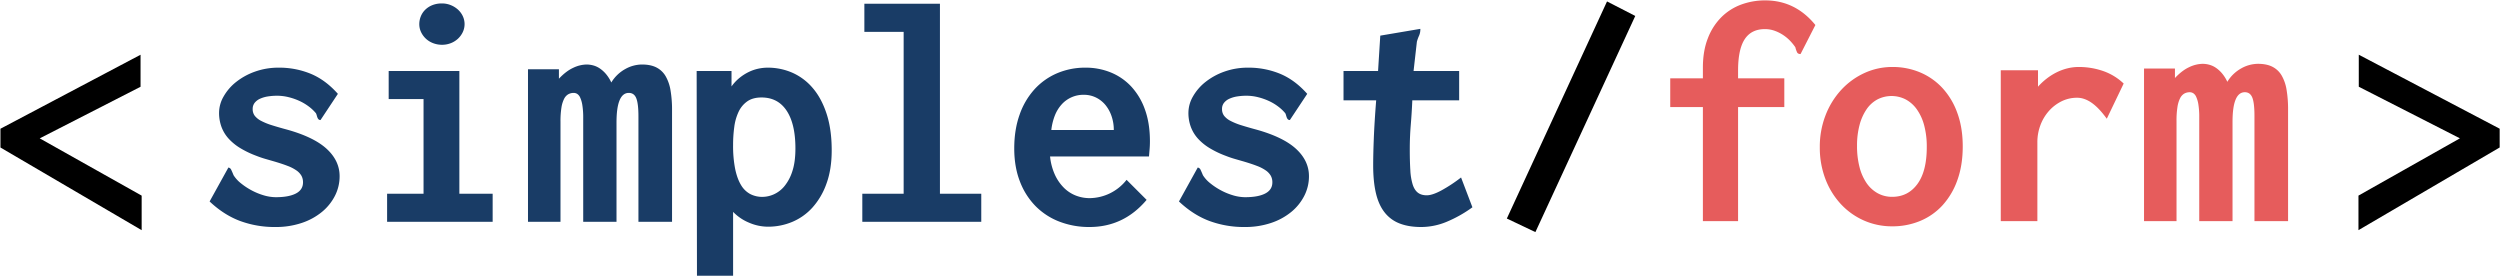 <svg xmlns="http://www.w3.org/2000/svg" width="2708" height="299" viewBox="0 0 2708 299">
<defs>
    <style>
      .cls-1 {
        fill: #193c66;
      }

      .cls-1, .cls-2, .cls-3 {
        fill-rule: evenodd;
      }

      .cls-2 {
        fill: #e65c5c;
      }
    </style>
  </defs>
  <path id="simplest" class="cls-1" d="M365.99,101.66q-13.331-15.037-29.309-21.7a89.006,89.006,0,0,0-34.607-6.665,75.127,75.127,0,0,0-26.062,4.358,70.96,70.96,0,0,0-20.423,11.279,54.077,54.077,0,0,0-13.415,15.637A35.462,35.462,0,0,0,237.3,122a43.605,43.605,0,0,0,2.735,15.808,39.524,39.524,0,0,0,7.946,12.732,57.63,57.63,0,0,0,12.732,10.168,103.449,103.449,0,0,0,17.09,8.118q4.782,1.882,9.485,3.247t9.485,2.734q8.715,2.564,14.7,4.871a43.31,43.31,0,0,1,9.656,4.956,18.077,18.077,0,0,1,5.383,5.725,14.558,14.558,0,0,1,1.709,7.178q0,8.034-7.69,12.048t-21.7,4.016a46.6,46.6,0,0,1-13.245-2.05,68.934,68.934,0,0,1-13.245-5.469,72.48,72.48,0,0,1-11.45-7.605,35.137,35.137,0,0,1-7.861-8.631q-1.538-3.756-2.564-5.9a4.078,4.078,0,0,0-3.076-2.478l-20.337,36.744q15.381,14.528,32.9,21.106a107.836,107.836,0,0,0,38.2,6.579,88.077,88.077,0,0,0,28.8-4.443A68.375,68.375,0,0,0,348.9,229.406a54.761,54.761,0,0,0,14.014-17.517,46.381,46.381,0,0,0,4.956-21.02q0-16.575-13.758-29.4t-42.981-21.02q-9.573-2.564-16.577-4.785a68.646,68.646,0,0,1-11.621-4.7,21.268,21.268,0,0,1-6.921-5.469,11.8,11.8,0,0,1-2.307-7.434,10.49,10.49,0,0,1,2.136-6.665,15.494,15.494,0,0,1,5.81-4.443,32.092,32.092,0,0,1,8.46-2.478,63.455,63.455,0,0,1,10.083-.769,51.581,51.581,0,0,1,12.39,1.538,65.479,65.479,0,0,1,11.792,4.1,54.683,54.683,0,0,1,10.168,6.067,45.231,45.231,0,0,1,7.691,7.263,12.226,12.226,0,0,1,.854,2.308,23.353,23.353,0,0,0,.769,2.392,5.28,5.28,0,0,0,1.2,1.88,2.882,2.882,0,0,0,2.136.769ZM468.016,5.7a23.331,23.331,0,0,0-7.69,5.127,20.994,20.994,0,0,0-4.615,7.178,22.55,22.55,0,0,0-1.538,8.118,19.906,19.906,0,0,0,1.966,8.716,23.458,23.458,0,0,0,5.3,7.178A23.832,23.832,0,0,0,469.3,46.8a26.606,26.606,0,0,0,9.485,1.709,25.946,25.946,0,0,0,9.4-1.709,24.056,24.056,0,0,0,7.776-4.785,23.507,23.507,0,0,0,5.3-7.178,20.312,20.312,0,0,0,0-17.432,22.5,22.5,0,0,0-5.3-7.092,26.27,26.27,0,0,0-7.776-4.785,24.871,24.871,0,0,0-9.4-1.794A27.338,27.338,0,0,0,468.016,5.7Zm-47,101.6h37.769V209.839H419.31v30.42H533.641v-30.42H497.582V76.88H421.019V107.3ZM607.127,240.259V131.738a92.7,92.7,0,0,1,1.026-15.21,31.678,31.678,0,0,1,2.9-9.485,11.732,11.732,0,0,1,4.529-4.956,12.067,12.067,0,0,1,5.9-1.453,7.32,7.32,0,0,1,3.674,1.026,8.957,8.957,0,0,1,3.247,3.931,31.272,31.272,0,0,1,2.393,8.288,85.281,85.281,0,0,1,.94,14.1V240.259H667.8v-107.5q0-32.127,13.33-32.129,5.808,0,8.118,5.9t2.307,19.568V240.259h36.4V119.433a126.078,126.078,0,0,0-1.624-21.447,45.032,45.032,0,0,0-5.383-15.552,24.425,24.425,0,0,0-10-9.4q-6.24-3.16-15.637-3.162A37.448,37.448,0,0,0,677.2,74.829a40.729,40.729,0,0,0-15.039,14.526,40.119,40.119,0,0,0-5.811-9.228,33.1,33.1,0,0,0-6.75-6.067,23.771,23.771,0,0,0-7.178-3.247,28.084,28.084,0,0,0-6.921-.94,34.993,34.993,0,0,0-14.612,3.589q-7.779,3.589-15.467,11.792V75h-33.5V240.259h35.2Zm188.245-102.8a54.82,54.82,0,0,1,4.7-16.406,28.617,28.617,0,0,1,9.4-11.279q5.98-4.187,15.381-4.187,17.772,0,27.258,14.355t9.485,40.845q0,14.7-3.332,24.695a48.463,48.463,0,0,1-8.545,16.149,31.692,31.692,0,0,1-11.536,8.887,30.884,30.884,0,0,1-12.305,2.735,28.189,28.189,0,0,1-13.244-3.077,25.752,25.752,0,0,1-10-9.826q-4.1-6.75-6.323-17.432a129.163,129.163,0,0,1-2.222-25.891A143.637,143.637,0,0,1,795.372,137.463ZM754.955,298.706H794.09V229.492A51.093,51.093,0,0,0,811.351,241.2a52.056,52.056,0,0,0,20.508,4.358,67.6,67.6,0,0,0,26.318-5.212,61.493,61.493,0,0,0,21.961-15.637,77.261,77.261,0,0,0,15.124-25.891q5.64-15.465,5.64-35.974,0-22.56-5.469-39.393T880.48,95.508a61.543,61.543,0,0,0-22.046-16.663,65.84,65.84,0,0,0-26.917-5.554A48.752,48.752,0,0,0,821.349,74.4a45.681,45.681,0,0,0-10.34,3.589,51.871,51.871,0,0,0-9.912,6.323,47.118,47.118,0,0,0-8.716,9.314V76.88H754.613ZM936.278,34.5h42.554V209.839H934.056v30.42H1062.91v-30.42h-44.77V4.077H936.278V34.5ZM1145.03,79.358A70.664,70.664,0,0,0,1120.59,96.7a80.066,80.066,0,0,0-16.15,27.514q-5.805,16.239-5.81,36.573,0,20,6.15,35.8a77.144,77.144,0,0,0,17.01,26.746,73.136,73.136,0,0,0,25.8,16.748,89.168,89.168,0,0,0,32.56,5.81q37.08,0,61.87-29.394l-21.71-21.7a51.461,51.461,0,0,1-40.16,19.824,40.927,40.927,0,0,1-14.44-2.649,37.536,37.536,0,0,1-12.9-8.2,48.225,48.225,0,0,1-9.92-14.014,63.006,63.006,0,0,1-5.46-20.251h107.15c0.23-2.62.45-5.3,0.68-8.033s0.34-5.525.34-8.374q0-19.65-5.46-34.607a71.381,71.381,0,0,0-14.96-24.951,62.59,62.59,0,0,0-22.13-15.124,71.629,71.629,0,0,0-27.17-5.127A77.25,77.25,0,0,0,1145.03,79.358Zm-6.24,61.438a61.409,61.409,0,0,1,3.85-15.723,39.271,39.271,0,0,1,7.35-11.963,31.587,31.587,0,0,1,23.84-10.425,29.59,29.59,0,0,1,13.58,3.076,31,31,0,0,1,10.26,8.289,38.81,38.81,0,0,1,6.49,12.134,45.851,45.851,0,0,1,2.31,14.612h-67.68Zm277.2-39.136q-13.335-15.037-29.31-21.7a88.993,88.993,0,0,0-34.61-6.665,75.16,75.16,0,0,0-26.06,4.358,71,71,0,0,0-20.42,11.279,54.112,54.112,0,0,0-13.42,15.637A35.534,35.534,0,0,0,1287.3,122a43.477,43.477,0,0,0,2.74,15.808,39.593,39.593,0,0,0,7.94,12.732,57.682,57.682,0,0,0,12.74,10.168,103.064,103.064,0,0,0,17.09,8.118c3.18,1.255,6.35,2.336,9.48,3.247s6.29,1.824,9.49,2.734q8.715,2.564,14.69,4.871a43.26,43.26,0,0,1,9.66,4.956,18.054,18.054,0,0,1,5.38,5.725,14.536,14.536,0,0,1,1.71,7.178q0,8.034-7.69,12.048t-21.7,4.016a46.649,46.649,0,0,1-13.25-2.05,68.889,68.889,0,0,1-13.24-5.469,72.389,72.389,0,0,1-11.45-7.605,35.072,35.072,0,0,1-7.86-8.631c-1.03-2.5-1.88-4.47-2.57-5.9a4.076,4.076,0,0,0-3.07-2.478l-20.34,36.744q15.375,14.528,32.9,21.106a107.8,107.8,0,0,0,38.19,6.579,88.072,88.072,0,0,0,28.8-4.443,68.381,68.381,0,0,0,21.96-12.049,54.626,54.626,0,0,0,14.01-17.517,46.294,46.294,0,0,0,4.96-21.02q0-16.575-13.76-29.4t-42.98-21.02q-9.57-2.564-16.58-4.785a68.874,68.874,0,0,1-11.62-4.7,21.349,21.349,0,0,1-6.92-5.469,11.791,11.791,0,0,1-2.31-7.434,10.469,10.469,0,0,1,2.14-6.665,15.478,15.478,0,0,1,5.81-4.443,32.115,32.115,0,0,1,8.46-2.478,63.462,63.462,0,0,1,10.08-.769,51.526,51.526,0,0,1,12.39,1.538,65.67,65.67,0,0,1,11.8,4.1,54.452,54.452,0,0,1,10.16,6.067,45.073,45.073,0,0,1,7.69,7.263,11.763,11.763,0,0,1,.86,2.308,22.868,22.868,0,0,0,.77,2.392,5.265,5.265,0,0,0,1.19,1.88,2.909,2.909,0,0,0,2.14.769Zm76.73-24.78H1455.3v31.787h35.37q-1.875,23.928-2.56,41.272t-0.68,29.138q0,17.6,2.99,30.249t9.4,20.764a37.848,37.848,0,0,0,16.23,11.963q9.825,3.845,23.5,3.845a72.443,72.443,0,0,0,27.26-5.554,136.9,136.9,0,0,0,28.11-15.808l-12.3-32.3a161.025,161.025,0,0,1-21.71,14.27q-9.57,5.043-15.38,5.042-5.985,0-9.65-2.82-3.69-2.82-5.64-8.8a63.324,63.324,0,0,1-2.57-15.551q-0.6-9.57-.6-22.9,0-13.158,1.11-26.66t1.63-26.147h50.75V76.88h-49.38l3.58-31.616a40.966,40.966,0,0,1,2.4-6.665,17.29,17.29,0,0,0,1.36-7.349l-43.4,7.349Z"/>
  <path id="form" class="cls-2" d="M1886.02,4.962a59.506,59.506,0,0,0-21.45,13.672,65.315,65.315,0,0,0-14.61,22.815q-5.385,13.675-5.39,31.787V84.857H1809.2v31.1h35.37V239.52h38.11V115.96h50.08v-31.1h-50.08V76.483q0-23.071,7.18-34.009t21.88-10.937a31.041,31.041,0,0,1,11.02,1.965,43.208,43.208,0,0,1,9.4,4.871,44.839,44.839,0,0,1,7.35,6.323,54.176,54.176,0,0,1,5.21,6.494,26.794,26.794,0,0,0,1.96,5.64c0.63,1.14,1.86,1.709,3.68,1.709l16.06-31.445q-21.7-26.66-54.34-26.66A74.387,74.387,0,0,0,1886.02,4.962Zm133.47,74.17a78.807,78.807,0,0,0-25.04,18.2,86.318,86.318,0,0,0-17,27.515,93.638,93.638,0,0,0-6.24,34.521,95.006,95.006,0,0,0,6.07,34.522,83.2,83.2,0,0,0,16.74,27.173,75.754,75.754,0,0,0,24.95,17.773,74.918,74.918,0,0,0,30.68,6.323,77.618,77.618,0,0,0,30.42-5.9,68.283,68.283,0,0,0,24.18-17,79.865,79.865,0,0,0,15.98-27.173q5.8-16.062,5.81-36.4t-5.89-36.4A78.661,78.661,0,0,0,2103.91,95.2a69.872,69.872,0,0,0-24.18-16.833,76.083,76.083,0,0,0-29.74-5.811A71.981,71.981,0,0,0,2019.49,79.131Zm57.42,120.227q-10.17,13.843-27.26,13.843a32.053,32.053,0,0,1-15.81-3.93,35.52,35.52,0,0,1-12.05-11.109,54.358,54.358,0,0,1-7.6-17.346A90.381,90.381,0,0,1,2011.54,158a85.645,85.645,0,0,1,2.74-22.644,54.85,54.85,0,0,1,7.6-17,33.451,33.451,0,0,1,11.79-10.682,33.507,33.507,0,0,1,30.51,0,35.1,35.1,0,0,1,12.13,10.767,53.575,53.575,0,0,1,7.95,17.346,89.227,89.227,0,0,1,2.82,23.584Q2087.08,185.516,2076.91,199.358Zm90.32,40.162h39.65V154.07a51.961,51.961,0,0,1,3.33-18.542,48.55,48.55,0,0,1,9.23-15.381,44.95,44.95,0,0,1,13.67-10.425,37.428,37.428,0,0,1,16.83-3.845q7.86,0,15.73,5.469t16.4,17.261L2300.36,90.5a61.38,61.38,0,0,0-22.3-13.586,80.036,80.036,0,0,0-26.41-4.358,50.37,50.37,0,0,0-12.73,1.624,57.587,57.587,0,0,0-11.88,4.529,64.617,64.617,0,0,0-10.59,6.836,69.175,69.175,0,0,0-8.89,8.374V76.141h-40.33V239.52Zm190.38,0V131a91.992,91.992,0,0,1,1.03-15.21,31.747,31.747,0,0,1,2.9-9.485,11.709,11.709,0,0,1,4.53-4.956,12.068,12.068,0,0,1,5.9-1.452,7.321,7.321,0,0,1,3.67,1.025,8.953,8.953,0,0,1,3.25,3.931,31.63,31.63,0,0,1,2.39,8.288,85.834,85.834,0,0,1,.94,14.1V239.52h36.06v-107.5q0-32.127,13.33-32.128,5.8,0,8.12,5.9,2.3,5.895,2.3,19.567V239.52h36.41V118.694a126.235,126.235,0,0,0-1.63-21.447,45.053,45.053,0,0,0-5.38-15.552,24.43,24.43,0,0,0-10-9.4q-6.24-3.16-15.64-3.162a37.438,37.438,0,0,0-18.11,4.956,40.754,40.754,0,0,0-15.04,14.526,40.253,40.253,0,0,0-5.81-9.228,33.336,33.336,0,0,0-6.75-6.067,23.8,23.8,0,0,0-7.18-3.247,28.089,28.089,0,0,0-6.92-.94,34.971,34.971,0,0,0-14.61,3.589q-7.785,3.589-15.47,11.792V74.261h-33.49V239.52h35.2Z"/>
  <path id="_" data-name="&lt;" class="cls-3" d="M152.247,59.294L0.489,139.446v20.337l152.954,89.55V211.907l-110.4-62.036,109.2-55.884V59.294Z"/>
  <path id="_2" data-name="&gt;" class="cls-3" d="M2664.58,149.842l-109.89,62.036v37.427l152.95-89.551V139.418L2555.03,59.266V93.959Z"/>
  <path id="_3" data-name="/" class="cls-3" d="M1663.14,251.412L1771.32,17.281,1740.73,1.558,1632.21,236.715Z"/>
</svg>
